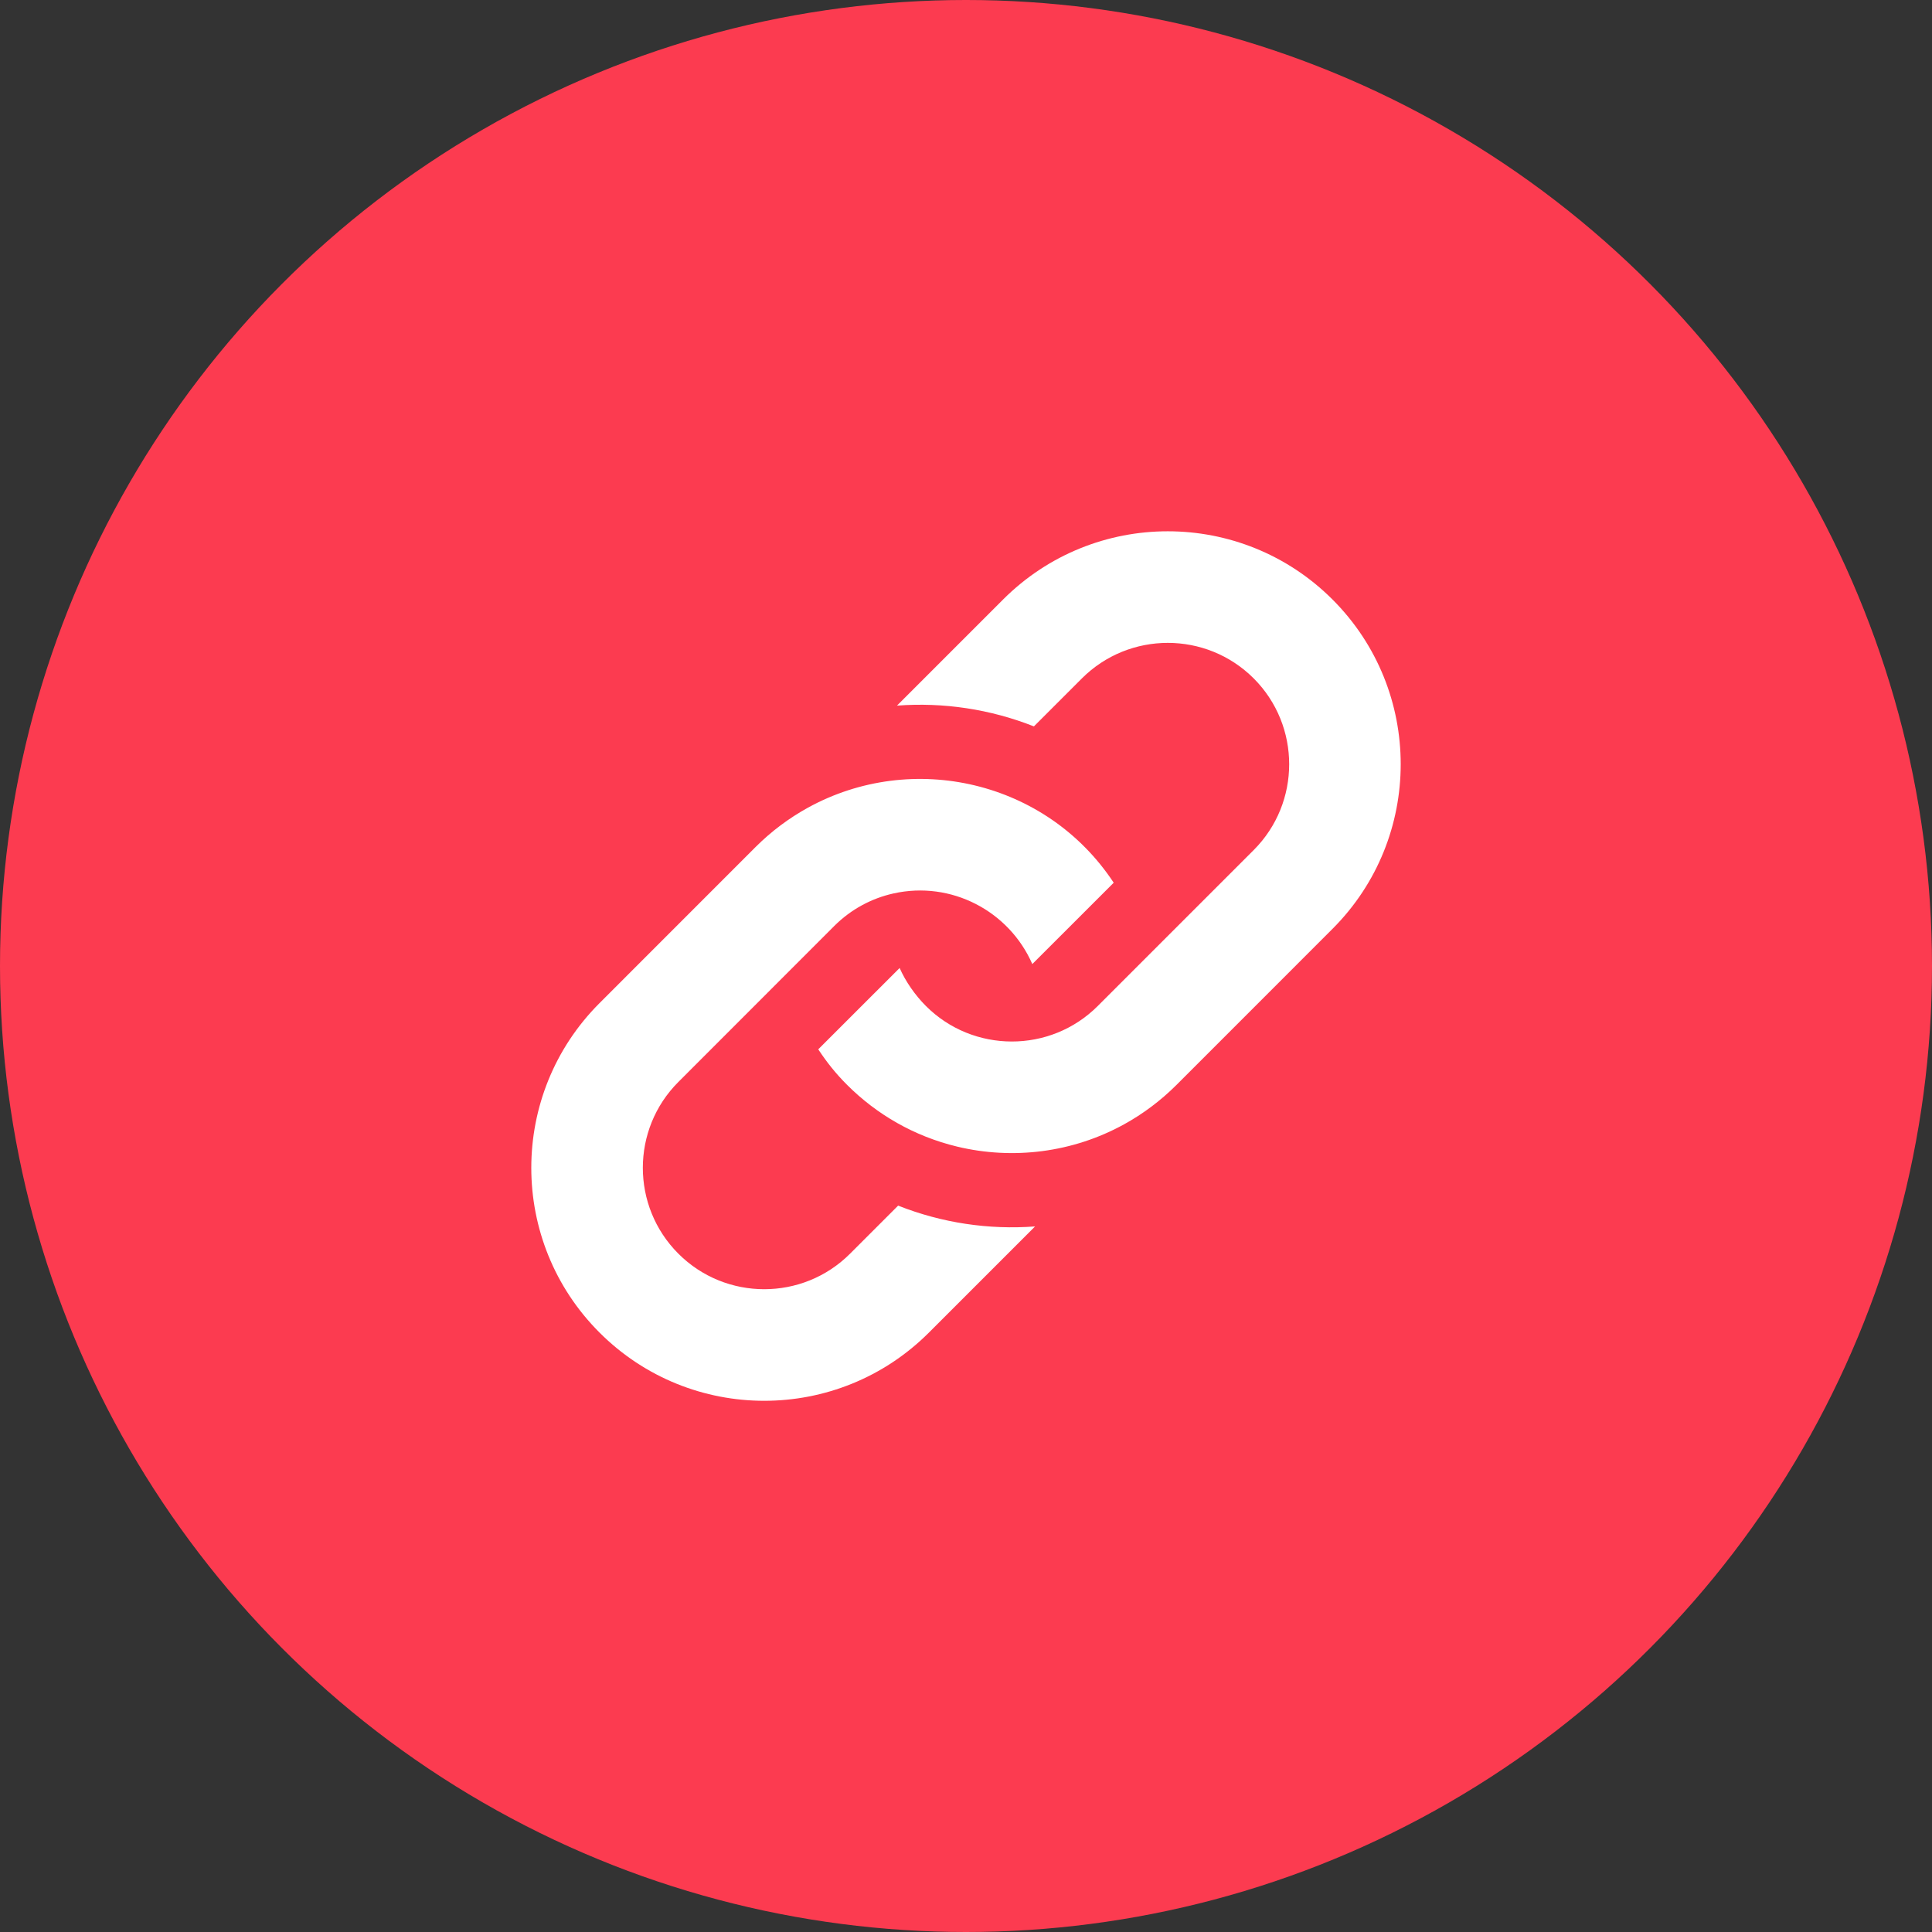 <svg width="40" height="40" viewBox="0 0 40 40" fill="none" xmlns="http://www.w3.org/2000/svg">
<rect x="0" y="0" width="40" height="40" fill="#333333" stroke="none"/>
<circle cx="20" cy="20" r="20" fill="#FC3B50"/>
<path d="M15.641 17.539C15.97 17.21 16.335 16.939 16.724 16.724C18.889 15.531 21.666 16.165 23.058 18.276L21.373 19.96C20.89 18.858 19.691 18.231 18.498 18.498C18.048 18.598 17.622 18.823 17.273 19.171L14.045 22.401C13.064 23.381 13.064 24.976 14.045 25.956C15.025 26.937 16.62 26.937 17.6 25.956L18.595 24.961C19.5 25.32 20.471 25.464 21.43 25.392L19.233 27.589C17.349 29.473 14.296 29.473 12.412 27.589C10.529 25.706 10.529 22.652 12.412 20.769L15.641 17.539V17.539ZM20.768 12.412L18.571 14.609C19.529 14.537 20.5 14.681 21.406 15.039L22.4 14.045C23.381 13.065 24.975 13.065 25.956 14.045C26.936 15.025 26.936 16.62 25.956 17.6L22.727 20.829C21.743 21.812 20.146 21.804 19.171 20.829C18.944 20.602 18.748 20.319 18.626 20.041L16.941 21.725C17.118 21.993 17.302 22.225 17.538 22.461C18.147 23.07 18.923 23.524 19.816 23.739C20.972 24.017 22.211 23.864 23.276 23.276C23.664 23.062 24.029 22.79 24.359 22.461L27.587 19.232C29.471 17.349 29.471 14.295 27.588 12.412C25.704 10.529 22.651 10.529 20.768 12.412V12.412Z" fill="white"/>
</svg>
